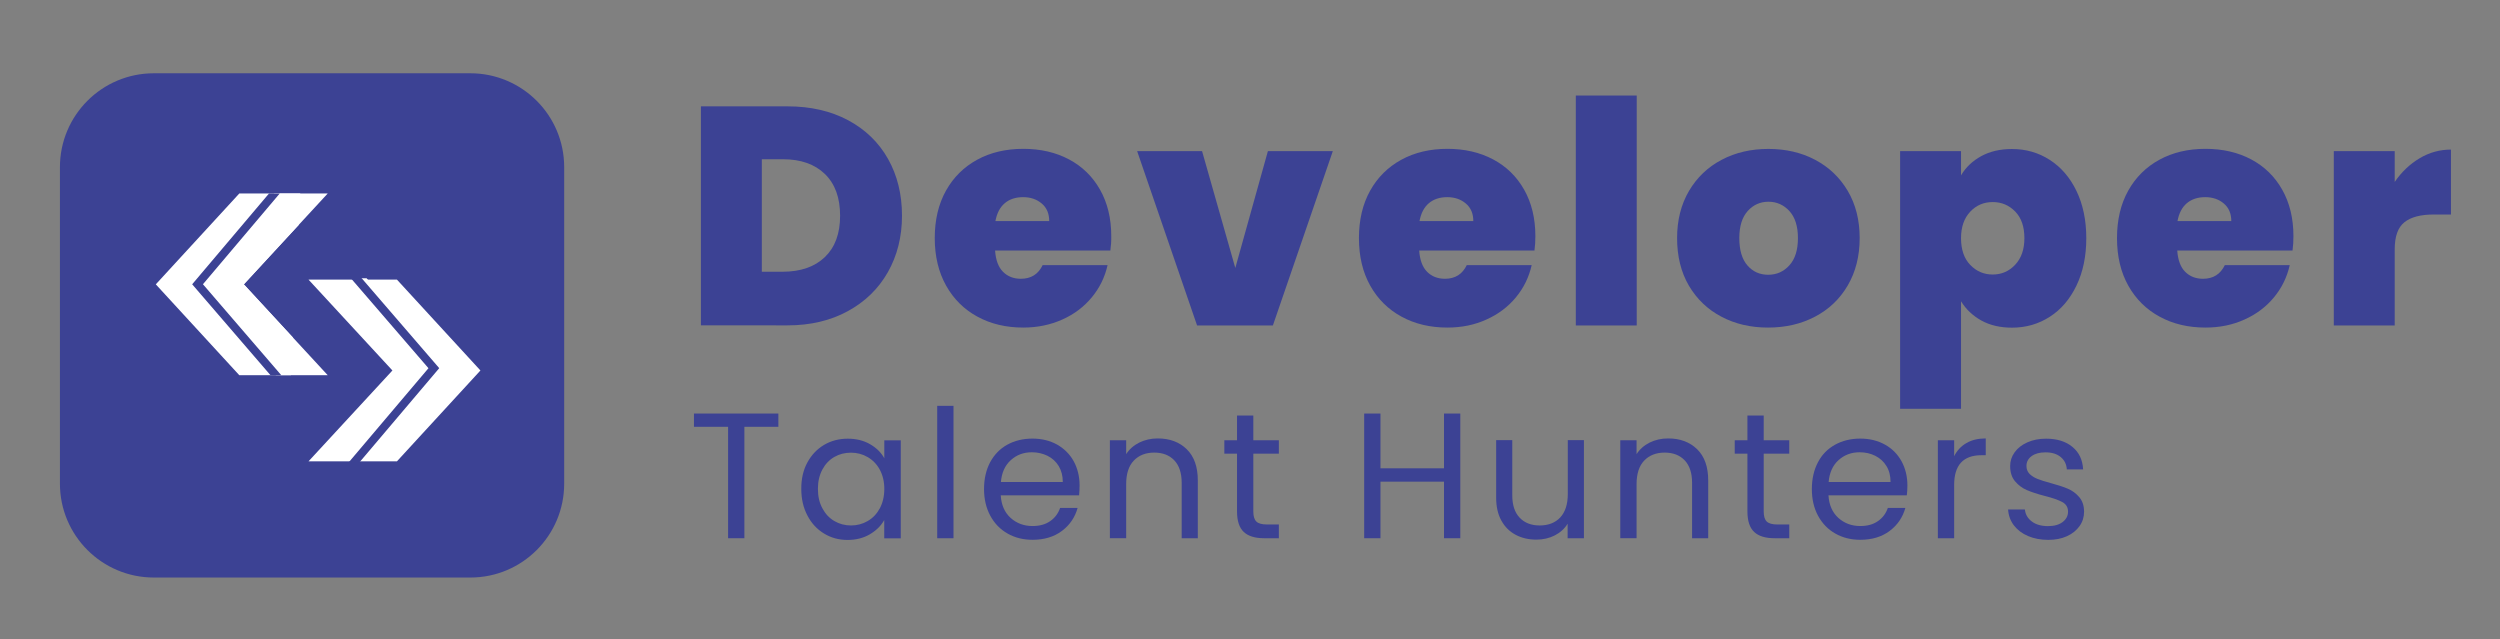 <?xml version="1.0" encoding="utf-8"?>
<!-- Generator: Adobe Illustrator 24.1.2, SVG Export Plug-In . SVG Version: 6.00 Build 0)  -->
<svg version="1.1" id="Camada_1" xmlns="http://www.w3.org/2000/svg" xmlns:xlink="http://www.w3.org/1999/xlink" x="0px" y="0px"
	 viewBox="0 0 305.35 78.07" style="enable-background:new 0 0 305.35 78.07;" xml:space="preserve">
<rect x="0" y="0" width="305.35" height="78.07" fill="#808080" stroke="none"/>
<style type="text/css">
	.st0{fill:#3C4294;}
	.st1{fill:#FFFFFF;}
	.st2{clip-path:url(#SVGID_2_);fill:#FFFFFF;stroke:#3C4294;stroke-miterlimit:10;}
	.st3{clip-path:url(#SVGID_4_);fill:none;stroke:#FFFFFF;stroke-miterlimit:10;}
	.st4{fill:none;stroke:#3C4294;stroke-miterlimit:10;}
</style>
<g>
	<path class="st0" d="M95.07,50.51v1.62h-4.15v13.61h-1.99V52.13h-4.17v-1.62H95.07z"/>
	<path class="st0" d="M98.61,56.49c0.5-0.92,1.18-1.64,2.04-2.15s1.83-0.76,2.9-0.76c1.05,0,1.96,0.23,2.73,0.68
		c0.77,0.45,1.35,1.02,1.73,1.71v-2.19h2.01v11.97H108v-2.23c-0.39,0.7-0.98,1.28-1.76,1.74c-0.78,0.46-1.69,0.69-2.72,0.69
		c-1.06,0-2.02-0.26-2.88-0.79c-0.86-0.52-1.54-1.26-2.03-2.21c-0.5-0.95-0.74-2.02-0.74-3.23C97.86,58.49,98.11,57.41,98.61,56.49z
		 M107.46,57.37c-0.36-0.67-0.86-1.18-1.48-1.54c-0.62-0.36-1.3-0.54-2.04-0.54c-0.74,0-1.42,0.17-2.03,0.52s-1.1,0.86-1.46,1.53
		c-0.36,0.67-0.55,1.46-0.55,2.36c0,0.92,0.18,1.72,0.55,2.39c0.36,0.68,0.85,1.2,1.46,1.55c0.61,0.36,1.29,0.54,2.03,0.54
		c0.74,0,1.42-0.18,2.04-0.54c0.62-0.36,1.11-0.87,1.48-1.55c0.36-0.68,0.55-1.47,0.55-2.37S107.82,58.04,107.46,57.37z"/>
	<path class="st0" d="M116.46,49.57v16.17h-1.99V49.57H116.46z"/>
	<path class="st0" d="M131.8,60.5h-9.57c0.07,1.18,0.48,2.1,1.21,2.76c0.74,0.66,1.63,0.99,2.68,0.99c0.86,0,1.58-0.2,2.15-0.6
		c0.58-0.4,0.98-0.94,1.21-1.61h2.14c-0.32,1.15-0.96,2.09-1.92,2.81c-0.96,0.72-2.16,1.08-3.58,1.08c-1.14,0-2.15-0.25-3.05-0.76
		c-0.9-0.51-1.6-1.23-2.11-2.17c-0.51-0.94-0.77-2.03-0.77-3.27s0.25-2.32,0.74-3.26c0.5-0.93,1.19-1.65,2.09-2.15
		c0.9-0.5,1.93-0.75,3.09-0.75c1.14,0,2.14,0.25,3.02,0.74c0.87,0.5,1.55,1.18,2.02,2.04c0.47,0.87,0.71,1.85,0.71,2.94
		C131.86,59.67,131.84,60.07,131.8,60.5z M129.31,56.92c-0.34-0.55-0.79-0.96-1.37-1.25c-0.58-0.28-1.21-0.43-1.91-0.43
		c-1.01,0-1.86,0.32-2.57,0.96c-0.71,0.64-1.11,1.53-1.21,2.67h7.56C129.81,58.12,129.64,57.47,129.31,56.92z"/>
	<path class="st0" d="M144.95,54.87c0.9,0.88,1.35,2.15,1.35,3.81v7.06h-1.97v-6.77c0-1.19-0.3-2.11-0.9-2.74
		c-0.6-0.63-1.41-0.95-2.45-0.95c-1.05,0-1.88,0.33-2.5,0.98s-0.93,1.61-0.93,2.86v6.62h-1.99V53.77h1.99v1.7
		c0.39-0.61,0.93-1.08,1.61-1.42c0.68-0.33,1.42-0.5,2.24-0.5C142.87,53.55,144.05,53.99,144.95,54.87z"/>
	<path class="st0" d="M153.08,55.41v7.06c0,0.58,0.12,0.99,0.37,1.23c0.25,0.24,0.68,0.36,1.29,0.36h1.46v1.68h-1.79
		c-1.11,0-1.94-0.25-2.49-0.76c-0.55-0.51-0.83-1.35-0.83-2.51v-7.06h-1.55v-1.64h1.55v-3.02h1.99v3.02h3.12v1.64H153.08z"/>
	<path class="st0" d="M178.36,50.51v15.23h-1.99v-6.91h-7.76v6.91h-1.99V50.51h1.99v6.69h7.76v-6.69H178.36z"/>
	<path class="st0" d="M193.46,53.77v11.97h-1.99v-1.77c-0.38,0.61-0.91,1.09-1.58,1.43s-1.42,0.51-2.24,0.51
		c-0.93,0-1.77-0.19-2.51-0.58c-0.74-0.39-1.33-0.96-1.76-1.74c-0.43-0.77-0.64-1.71-0.64-2.82v-7.01h1.97v6.75
		c0,1.18,0.3,2.09,0.9,2.72s1.41,0.95,2.45,0.95c1.06,0,1.9-0.33,2.51-0.98c0.61-0.66,0.92-1.61,0.92-2.86v-6.58H193.46z"/>
	<path class="st0" d="M207.29,54.87c0.9,0.88,1.35,2.15,1.35,3.81v7.06h-1.97v-6.77c0-1.19-0.3-2.11-0.9-2.74
		c-0.6-0.63-1.41-0.95-2.45-0.95c-1.05,0-1.88,0.33-2.5,0.98s-0.93,1.61-0.93,2.86v6.62h-1.99V53.77h1.99v1.7
		c0.39-0.61,0.93-1.08,1.61-1.42c0.68-0.33,1.42-0.5,2.24-0.5C205.21,53.55,206.39,53.99,207.29,54.87z"/>
	<path class="st0" d="M215.42,55.41v7.06c0,0.58,0.12,0.99,0.37,1.23c0.25,0.24,0.68,0.36,1.29,0.36h1.46v1.68h-1.79
		c-1.11,0-1.94-0.25-2.49-0.76c-0.55-0.51-0.83-1.35-0.83-2.51v-7.06h-1.55v-1.64h1.55v-3.02h1.99v3.02h3.12v1.64H215.42z"/>
	<path class="st0" d="M232.9,60.5h-9.57c0.07,1.18,0.48,2.1,1.21,2.76c0.74,0.66,1.63,0.99,2.68,0.99c0.86,0,1.58-0.2,2.15-0.6
		c0.58-0.4,0.98-0.94,1.21-1.61h2.14c-0.32,1.15-0.96,2.09-1.92,2.81c-0.96,0.72-2.16,1.08-3.58,1.08c-1.14,0-2.15-0.25-3.05-0.76
		c-0.9-0.51-1.6-1.23-2.11-2.17s-0.76-2.03-0.76-3.27s0.25-2.32,0.74-3.26s1.19-1.65,2.09-2.15c0.9-0.5,1.93-0.75,3.09-0.75
		c1.14,0,2.14,0.25,3.02,0.74s1.55,1.18,2.02,2.04c0.47,0.87,0.71,1.85,0.71,2.94C232.97,59.67,232.95,60.07,232.9,60.5z
		 M230.41,56.92c-0.34-0.55-0.79-0.96-1.37-1.25s-1.21-0.43-1.91-0.43c-1,0-1.86,0.32-2.57,0.96c-0.71,0.64-1.11,1.53-1.21,2.67
		h7.56C230.91,58.12,230.75,57.47,230.41,56.92z"/>
	<path class="st0" d="M240.17,54.12c0.65-0.38,1.44-0.57,2.37-0.57v2.05h-0.52c-2.23,0-3.34,1.21-3.34,3.63v6.51h-1.99V53.77h1.99
		v1.95C239.02,55.03,239.52,54.5,240.17,54.12z"/>
	<path class="st0" d="M247.7,65.47c-0.73-0.31-1.3-0.75-1.73-1.31c-0.42-0.56-0.66-1.21-0.7-1.93h2.05c0.06,0.6,0.34,1.08,0.84,1.46
		c0.5,0.38,1.16,0.57,1.98,0.57c0.76,0,1.36-0.17,1.79-0.5c0.44-0.33,0.66-0.76,0.66-1.27c0-0.52-0.23-0.91-0.7-1.17
		c-0.47-0.25-1.19-0.51-2.16-0.75c-0.89-0.23-1.61-0.47-2.17-0.71c-0.56-0.24-1.04-0.6-1.44-1.07c-0.4-0.47-0.6-1.1-0.6-1.87
		c0-0.61,0.18-1.17,0.55-1.68c0.36-0.51,0.88-0.91,1.55-1.21c0.67-0.3,1.43-0.45,2.29-0.45c1.33,0,2.4,0.33,3.21,1
		c0.82,0.67,1.25,1.59,1.31,2.75h-1.99c-0.04-0.63-0.29-1.13-0.75-1.51c-0.46-0.38-1.07-0.57-1.85-0.57c-0.71,0-1.28,0.15-1.7,0.46
		c-0.42,0.31-0.63,0.71-0.63,1.2c0,0.39,0.13,0.72,0.38,0.97c0.25,0.25,0.58,0.46,0.96,0.61c0.39,0.15,0.92,0.33,1.61,0.51
		c0.86,0.23,1.56,0.46,2.1,0.69c0.54,0.23,1,0.56,1.39,1.02c0.39,0.45,0.59,1.04,0.6,1.77c0,0.66-0.18,1.25-0.55,1.77
		c-0.37,0.52-0.88,0.94-1.54,1.24c-0.66,0.3-1.42,0.45-2.28,0.45C249.25,65.94,248.42,65.78,247.7,65.47z"/>
</g>
<g>
	<path class="st0" d="M103.58,14.68c2.11,1.13,3.74,2.7,4.88,4.72c1.14,2.02,1.71,4.34,1.71,6.94c0,2.58-0.58,4.88-1.73,6.91
		c-1.15,2.02-2.78,3.61-4.9,4.76c-2.11,1.15-4.56,1.73-7.34,1.73H85.61V12.99H96.2C99.01,12.99,101.47,13.56,103.58,14.68z
		 M100.75,31.4c1.24-1.19,1.86-2.87,1.86-5.05c0-2.2-0.62-3.9-1.86-5.1c-1.24-1.2-2.95-1.8-5.12-1.8h-2.58v13.74h2.58
		C97.8,33.18,99.51,32.59,100.75,31.4z"/>
	<path class="st0" d="M135.62,30.6h-14.08c0.08,1.16,0.4,2.03,0.97,2.6c0.57,0.57,1.3,0.85,2.18,0.85c1.24,0,2.13-0.56,2.66-1.67
		h7.93c-0.33,1.47-0.97,2.78-1.92,3.93c-0.95,1.15-2.14,2.06-3.59,2.71s-3.04,0.99-4.78,0.99c-2.1,0-3.97-0.44-5.6-1.33
		c-1.63-0.88-2.91-2.15-3.83-3.79c-0.92-1.64-1.39-3.58-1.39-5.81c0-2.23,0.46-4.16,1.37-5.79s2.18-2.89,3.81-3.78
		c1.63-0.89,3.51-1.33,5.64-1.33c2.1,0,3.96,0.43,5.58,1.29c1.62,0.86,2.88,2.09,3.79,3.7s1.37,3.5,1.37,5.67
		C135.74,29.44,135.7,30.02,135.62,30.6z M128.15,27c0-0.91-0.3-1.63-0.91-2.14c-0.61-0.52-1.37-0.78-2.28-0.78
		c-0.91,0-1.66,0.25-2.24,0.74c-0.58,0.49-0.96,1.22-1.14,2.18H128.15z"/>
	<path class="st0" d="M150.88,32.73l3.98-14.27h7.93l-7.32,21.29h-9.26l-7.32-21.29h7.93L150.88,32.73z"/>
	<path class="st0" d="M187.42,30.6h-14.08c0.08,1.16,0.4,2.03,0.97,2.6s1.3,0.85,2.18,0.85c1.24,0,2.13-0.56,2.66-1.67h7.93
		c-0.33,1.47-0.97,2.78-1.92,3.93c-0.95,1.15-2.14,2.06-3.59,2.71c-1.44,0.66-3.04,0.99-4.78,0.99c-2.1,0-3.97-0.44-5.6-1.33
		c-1.63-0.88-2.91-2.15-3.83-3.79c-0.92-1.64-1.38-3.58-1.38-5.81c0-2.23,0.46-4.16,1.37-5.79c0.91-1.63,2.18-2.89,3.81-3.78
		s3.51-1.33,5.63-1.33c2.1,0,3.96,0.43,5.58,1.29c1.62,0.86,2.88,2.09,3.79,3.7s1.37,3.5,1.37,5.67
		C187.53,29.44,187.5,30.02,187.42,30.6z M179.95,27c0-0.91-0.3-1.63-0.91-2.14c-0.61-0.52-1.37-0.78-2.28-0.78
		c-0.91,0-1.66,0.25-2.24,0.74c-0.58,0.49-0.96,1.22-1.14,2.18H179.95z"/>
	<path class="st0" d="M199.91,11.67v28.08h-7.44V11.67H199.91z"/>
	<path class="st0" d="M210.25,38.68c-1.68-0.88-3-2.15-3.97-3.79c-0.96-1.64-1.44-3.58-1.44-5.81c0-2.2,0.49-4.12,1.46-5.77
		c0.97-1.64,2.3-2.91,3.98-3.79c1.68-0.89,3.59-1.33,5.71-1.33s4.03,0.44,5.71,1.33c1.68,0.89,3.01,2.15,3.98,3.79
		c0.97,1.64,1.46,3.57,1.46,5.77s-0.49,4.13-1.46,5.79c-0.97,1.66-2.31,2.93-4,3.81c-1.69,0.89-3.6,1.33-5.73,1.33
		S211.93,39.57,210.25,38.68z M218.56,32.4c0.7-0.77,1.04-1.88,1.04-3.32s-0.35-2.54-1.04-3.3c-0.7-0.76-1.55-1.14-2.56-1.14
		c-1.01,0-1.86,0.38-2.54,1.14c-0.68,0.76-1.02,1.86-1.02,3.3c0,1.47,0.33,2.58,0.99,3.34c0.66,0.76,1.5,1.14,2.54,1.14
		C216.99,33.56,217.86,33.18,218.56,32.4z"/>
	<path class="st0" d="M241.99,19.07c1.06-0.58,2.31-0.87,3.76-0.87c1.69,0,3.23,0.44,4.61,1.33s2.47,2.15,3.26,3.79
		s1.2,3.57,1.2,5.77s-0.4,4.13-1.2,5.79s-1.88,2.93-3.26,3.81c-1.38,0.89-2.92,1.33-4.61,1.33c-1.44,0-2.69-0.29-3.74-0.87
		c-1.05-0.58-1.88-1.37-2.49-2.35v13.13h-7.44V18.46h7.44v2.96C240.1,20.43,240.93,19.65,241.99,19.07z M246.14,25.84
		c-0.75-0.77-1.66-1.16-2.75-1.16c-1.09,0-2.01,0.39-2.75,1.18s-1.12,1.86-1.12,3.23c0,1.39,0.37,2.48,1.12,3.26
		c0.75,0.78,1.66,1.18,2.75,1.18c1.09,0,2-0.4,2.75-1.2c0.75-0.8,1.12-1.88,1.12-3.24C247.26,27.69,246.89,26.61,246.14,25.84z"/>
	<path class="st0" d="M280.01,30.6h-14.08c0.08,1.16,0.4,2.03,0.97,2.6s1.3,0.85,2.18,0.85c1.24,0,2.13-0.56,2.66-1.67h7.93
		c-0.33,1.47-0.97,2.78-1.92,3.93c-0.95,1.15-2.14,2.06-3.59,2.71c-1.44,0.66-3.04,0.99-4.78,0.99c-2.1,0-3.97-0.44-5.6-1.33
		c-1.63-0.88-2.91-2.15-3.83-3.79c-0.92-1.64-1.38-3.58-1.38-5.81c0-2.23,0.46-4.16,1.37-5.79c0.91-1.63,2.18-2.89,3.81-3.78
		s3.51-1.33,5.63-1.33c2.1,0,3.96,0.43,5.58,1.29c1.62,0.86,2.88,2.09,3.79,3.7s1.37,3.5,1.37,5.67
		C280.12,29.44,280.09,30.02,280.01,30.6z M272.53,27c0-0.91-0.3-1.63-0.91-2.14c-0.61-0.52-1.37-0.78-2.28-0.78
		c-0.91,0-1.66,0.25-2.24,0.74c-0.58,0.49-0.96,1.22-1.14,2.18H272.53z"/>
	<path class="st0" d="M295.53,19.33c1.19-0.71,2.47-1.06,3.83-1.06v7.93h-2.09c-1.62,0-2.82,0.32-3.6,0.95
		c-0.79,0.63-1.18,1.73-1.18,3.3v9.3h-7.44V18.46h7.44v3.76C293.33,21,294.34,20.04,295.53,19.33z"/>
</g>
<path class="st0" d="M57.45,70.54H18.79c-6.33,0-11.47-5.13-11.47-11.47V20.42c0-6.33,5.13-11.47,11.47-11.47h38.65
	c6.33,0,11.47,5.13,11.47,11.47v38.65C68.91,65.41,63.78,70.54,57.45,70.54z"/>
<g>
	<g>
		<path class="st1" d="M40.03,45.83h-10.8l-10.2-11.1l10.2-11.1h10.8l-10.25,11.1L40.03,45.83z"/>
	</g>
	<g>
		<path class="st1" d="M37.68,34.15h10.8l10.2,11.1l-10.2,11.1h-10.8l10.25-11.1L37.68,34.15z"/>
	</g>
	<g>
		<defs>
			<path id="SVGID_1_" d="M40.03,45.83h-10.8l-10.2-11.1l10.2-11.1h10.8l-10.25,11.1L40.03,45.83z"/>
		</defs>
		<clipPath id="SVGID_2_">
			<use xlink:href="#SVGID_1_"  style="overflow:visible;"/>
		</clipPath>
		<polyline class="st2" points="36.88,19.65 24.13,34.72 35.43,47.84 		"/>
	</g>
	<g>
		<defs>
			<path id="SVGID_3_" d="M37.78,33.99h10.8l10.2,11.1l-10.2,11.1h-10.8l10.25-11.1L37.78,33.99z"/>
		</defs>
		<clipPath id="SVGID_4_">
			<use xlink:href="#SVGID_3_"  style="overflow:visible;"/>
		</clipPath>
		<polyline class="st3" points="40.93,60.17 53.69,45.09 42.38,31.97 		"/>
	</g>
	<polyline class="st4" points="41.74,58.25 52.99,44.97 43.02,33.41 	"/>
</g>
</svg>
